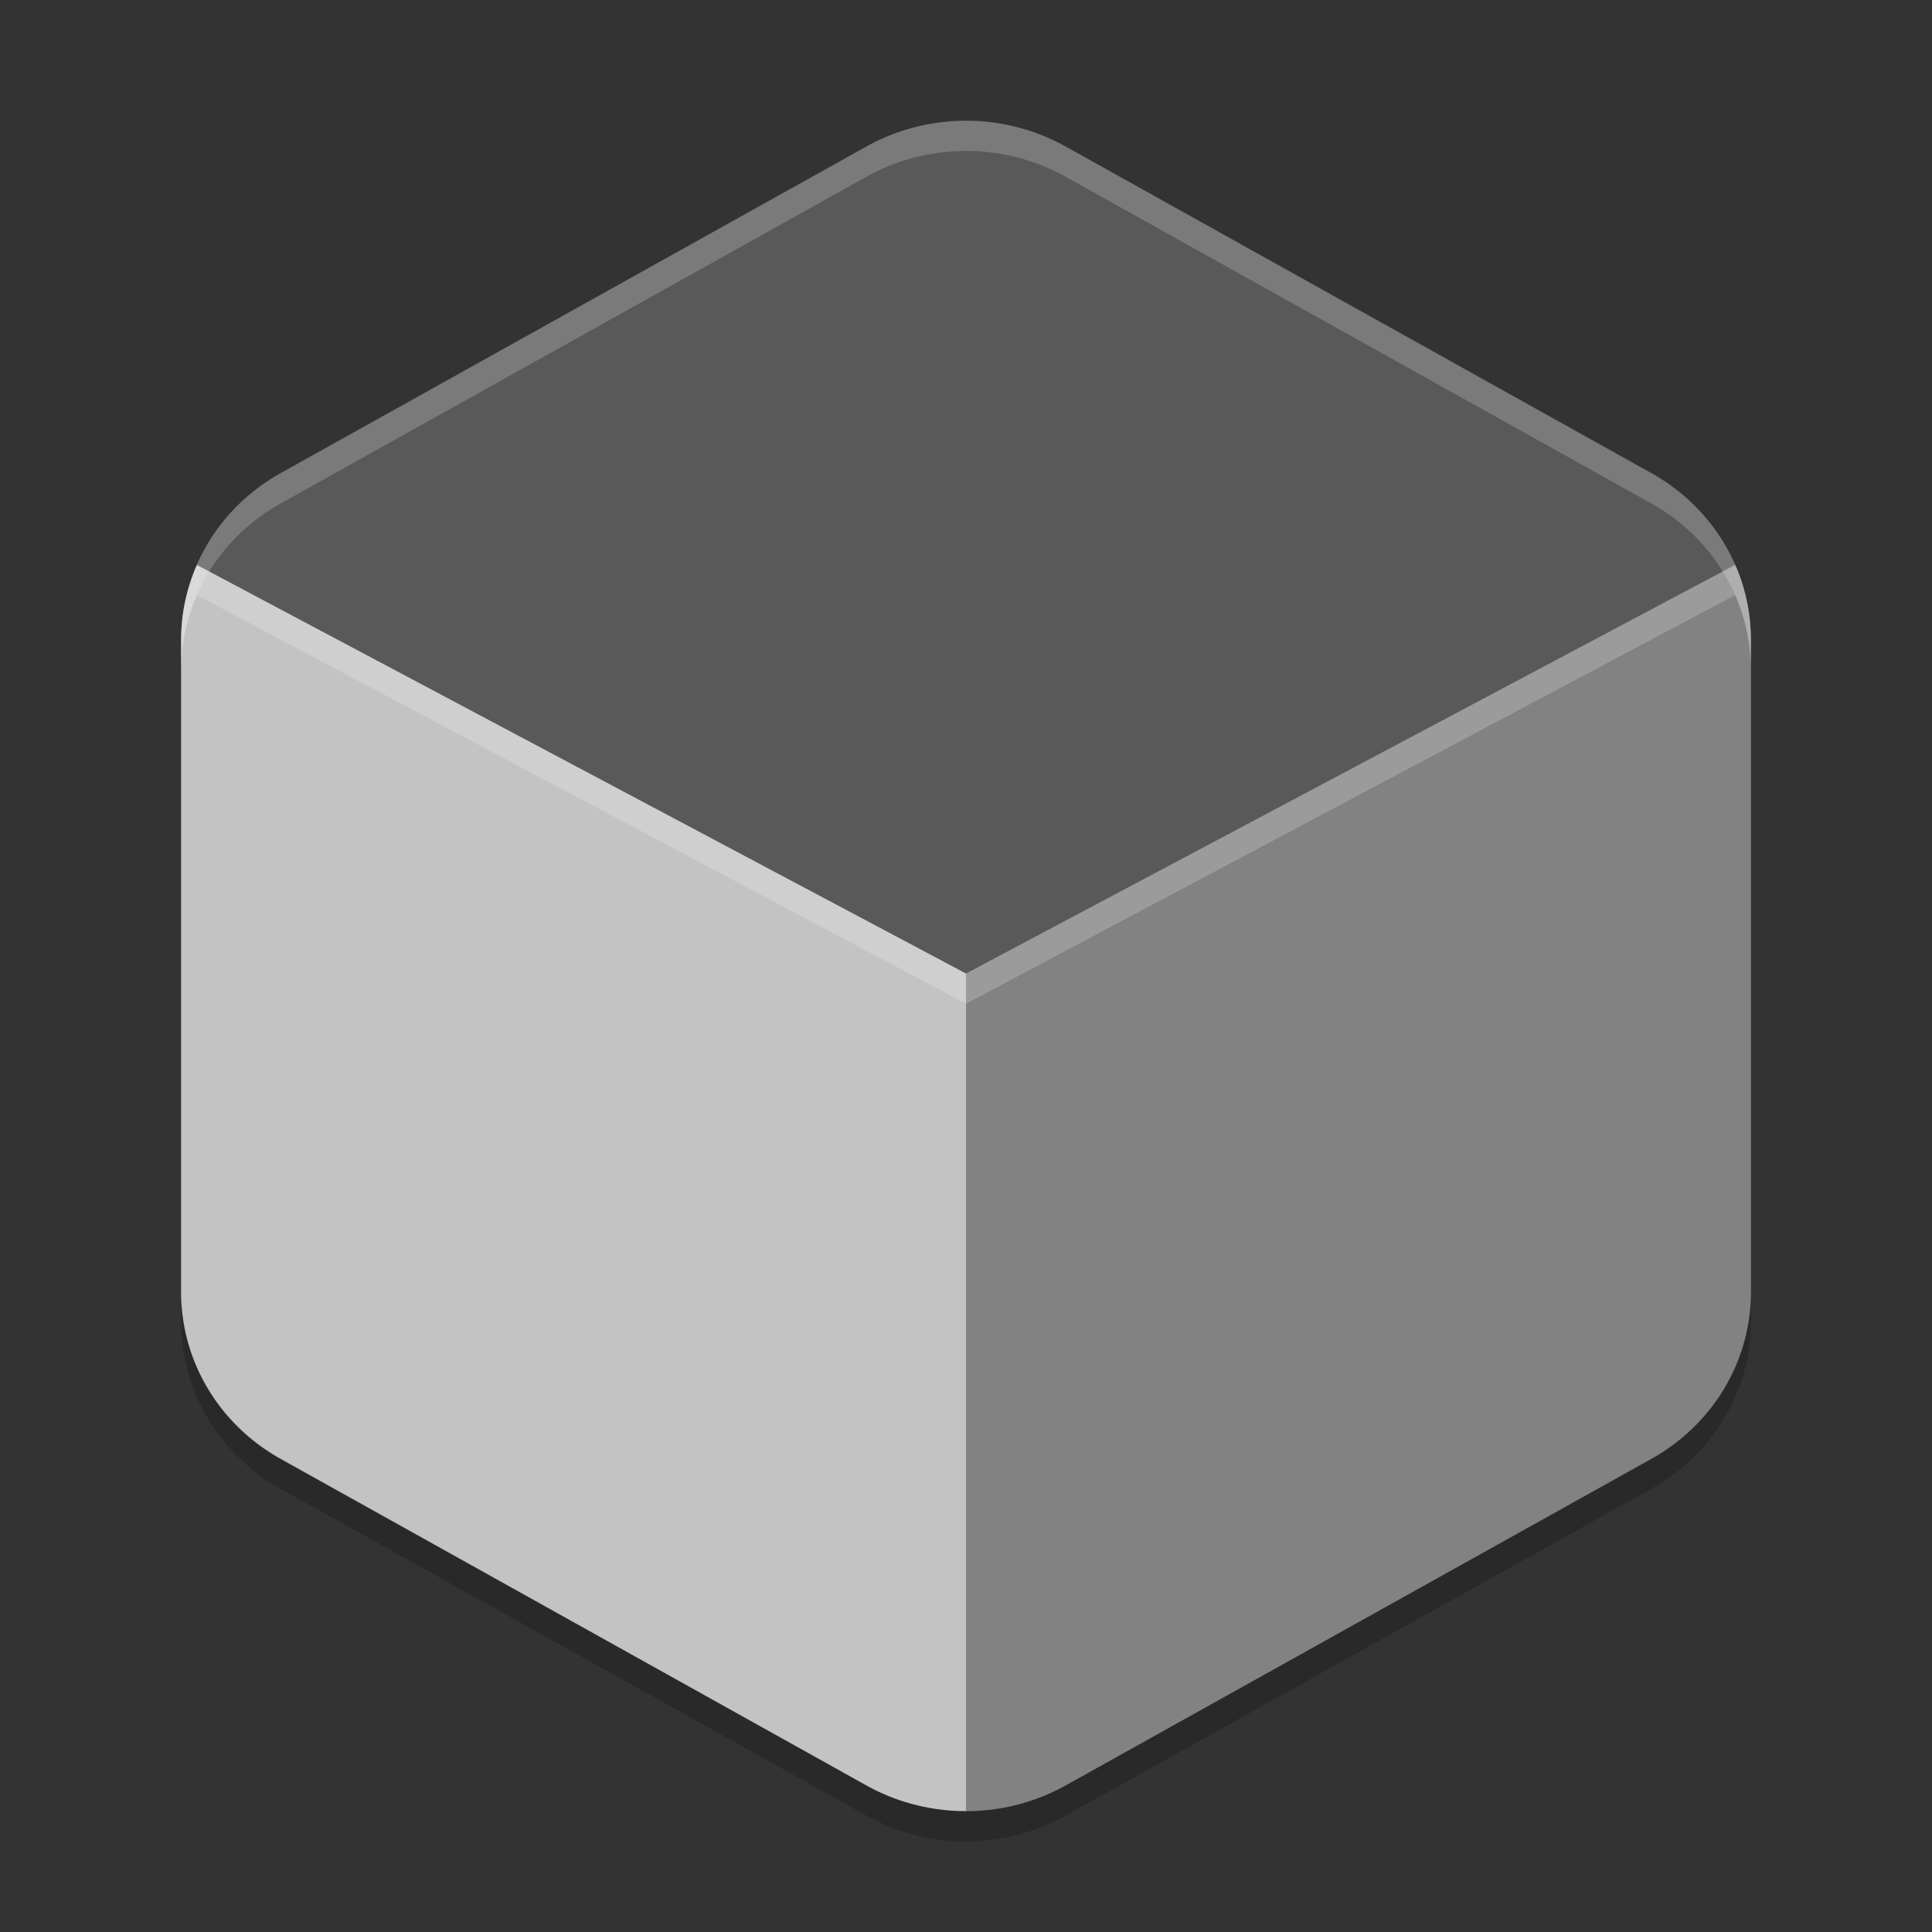 <svg xmlns="http://www.w3.org/2000/svg" width="64" height="64" version="1.1" viewBox="0 0 64 64">
 <rect x="0" y="0" width="64" height="64" fill="#333333" stroke="none"/>
 <path style="fill:#595959" d="M 32.156,4.002 A 6.595,6.367 0 0 0 28.702,4.851 L 9.297,15.668 a 6.595,6.367 0 0 0 -3.297,5.514 l 0,21.634 a 6.595,6.367 0 0 0 3.297,5.514 L 28.702,59.146 a 6.595,6.367 0 0 0 6.595,0 L 54.702,48.329 a 6.595,6.367 0 0 0 3.298,-5.516 l 0,-21.634 A 6.595,6.367 0 0 0 54.702,15.666 L 35.298,4.849 A 6.595,6.367 0 0 0 32.156,4 Z"/>
 <path style="fill:#c3c3c3" d="M 6.523 18.715 A 6.595 6.367 0 0 0 6 21.182 L 6 42.814 A 6.595 6.367 0 0 0 9.297 48.33 L 28.703 59.146 A 6.595 6.367 0 0 0 32 59.994 L 32 32.25 L 6.523 18.715 z"/>
 <path style="fill:#828282" d="M 57.482 18.711 L 32 32.25 L 32 59.994 A 6.595 6.367 0 0 0 35.297 59.146 L 54.701 48.33 A 6.595 6.367 0 0 0 58 42.812 L 58 21.18 A 6.595 6.367 0 0 0 57.482 18.711 z"/>
 <path style="opacity:0.2;fill:#ffffff" d="M 32.156,4.002 A 6.595,6.372 0 0 0 28.703,4.854 L 9.297,15.678 A 6.595,6.372 0 0 0 6,21.197 l 0,1.002 A 6.595,6.372 0 0 1 9.297,16.678 L 28.703,5.854 A 6.595,6.372 0 0 1 32.156,5.002 6.595,6.372 0 0 1 35.297,5.854 L 54.703,16.678 A 6.595,6.372 0 0 1 58,22.199 l 0,-1.002 A 6.595,6.372 0 0 0 54.703,15.678 L 35.297,4.854 A 6.595,6.372 0 0 0 32.156,4.002 Z"/>
 <path style="opacity:0.2" d="m 6,41.801 a 6.595,6.372 0 0 0 0.002,0.074 l 0,-0.074 -0.002,0 z m 0.002,1 0,1 a 6.595,6.372 0 0 0 3.297,5.518 l 19.406,10.828 a 6.595,6.372 0 0 0 6.594,0 L 54.703,49.318 A 6.595,6.372 0 0 0 58,43.801 l 0,-1 a 6.595,6.372 0 0 1 -3.297,5.518 L 35.299,59.147 a 6.595,6.372 0 0 1 -6.594,0 L 9.299,48.318 a 6.595,6.372 0 0 1 -3.297,-5.518 z"/>
 <path style="fill:#ffffff;opacity:0.2" d="M 6.523 18.715 A 6.595 6.367 0 0 0 6 21.182 L 6 22.182 A 6.595 6.367 0 0 1 6.523 19.715 L 32 33.25 L 32 32.25 L 6.523 18.715 z"/>
 <path style="fill:#ffffff;opacity:0.2" d="M 57.482 18.711 L 32 32.25 L 32 33.25 L 57.482 19.711 A 6.595 6.367 0 0 1 58 22.18 L 58 21.18 A 6.595 6.367 0 0 0 57.482 18.711 z"/>
</svg>
